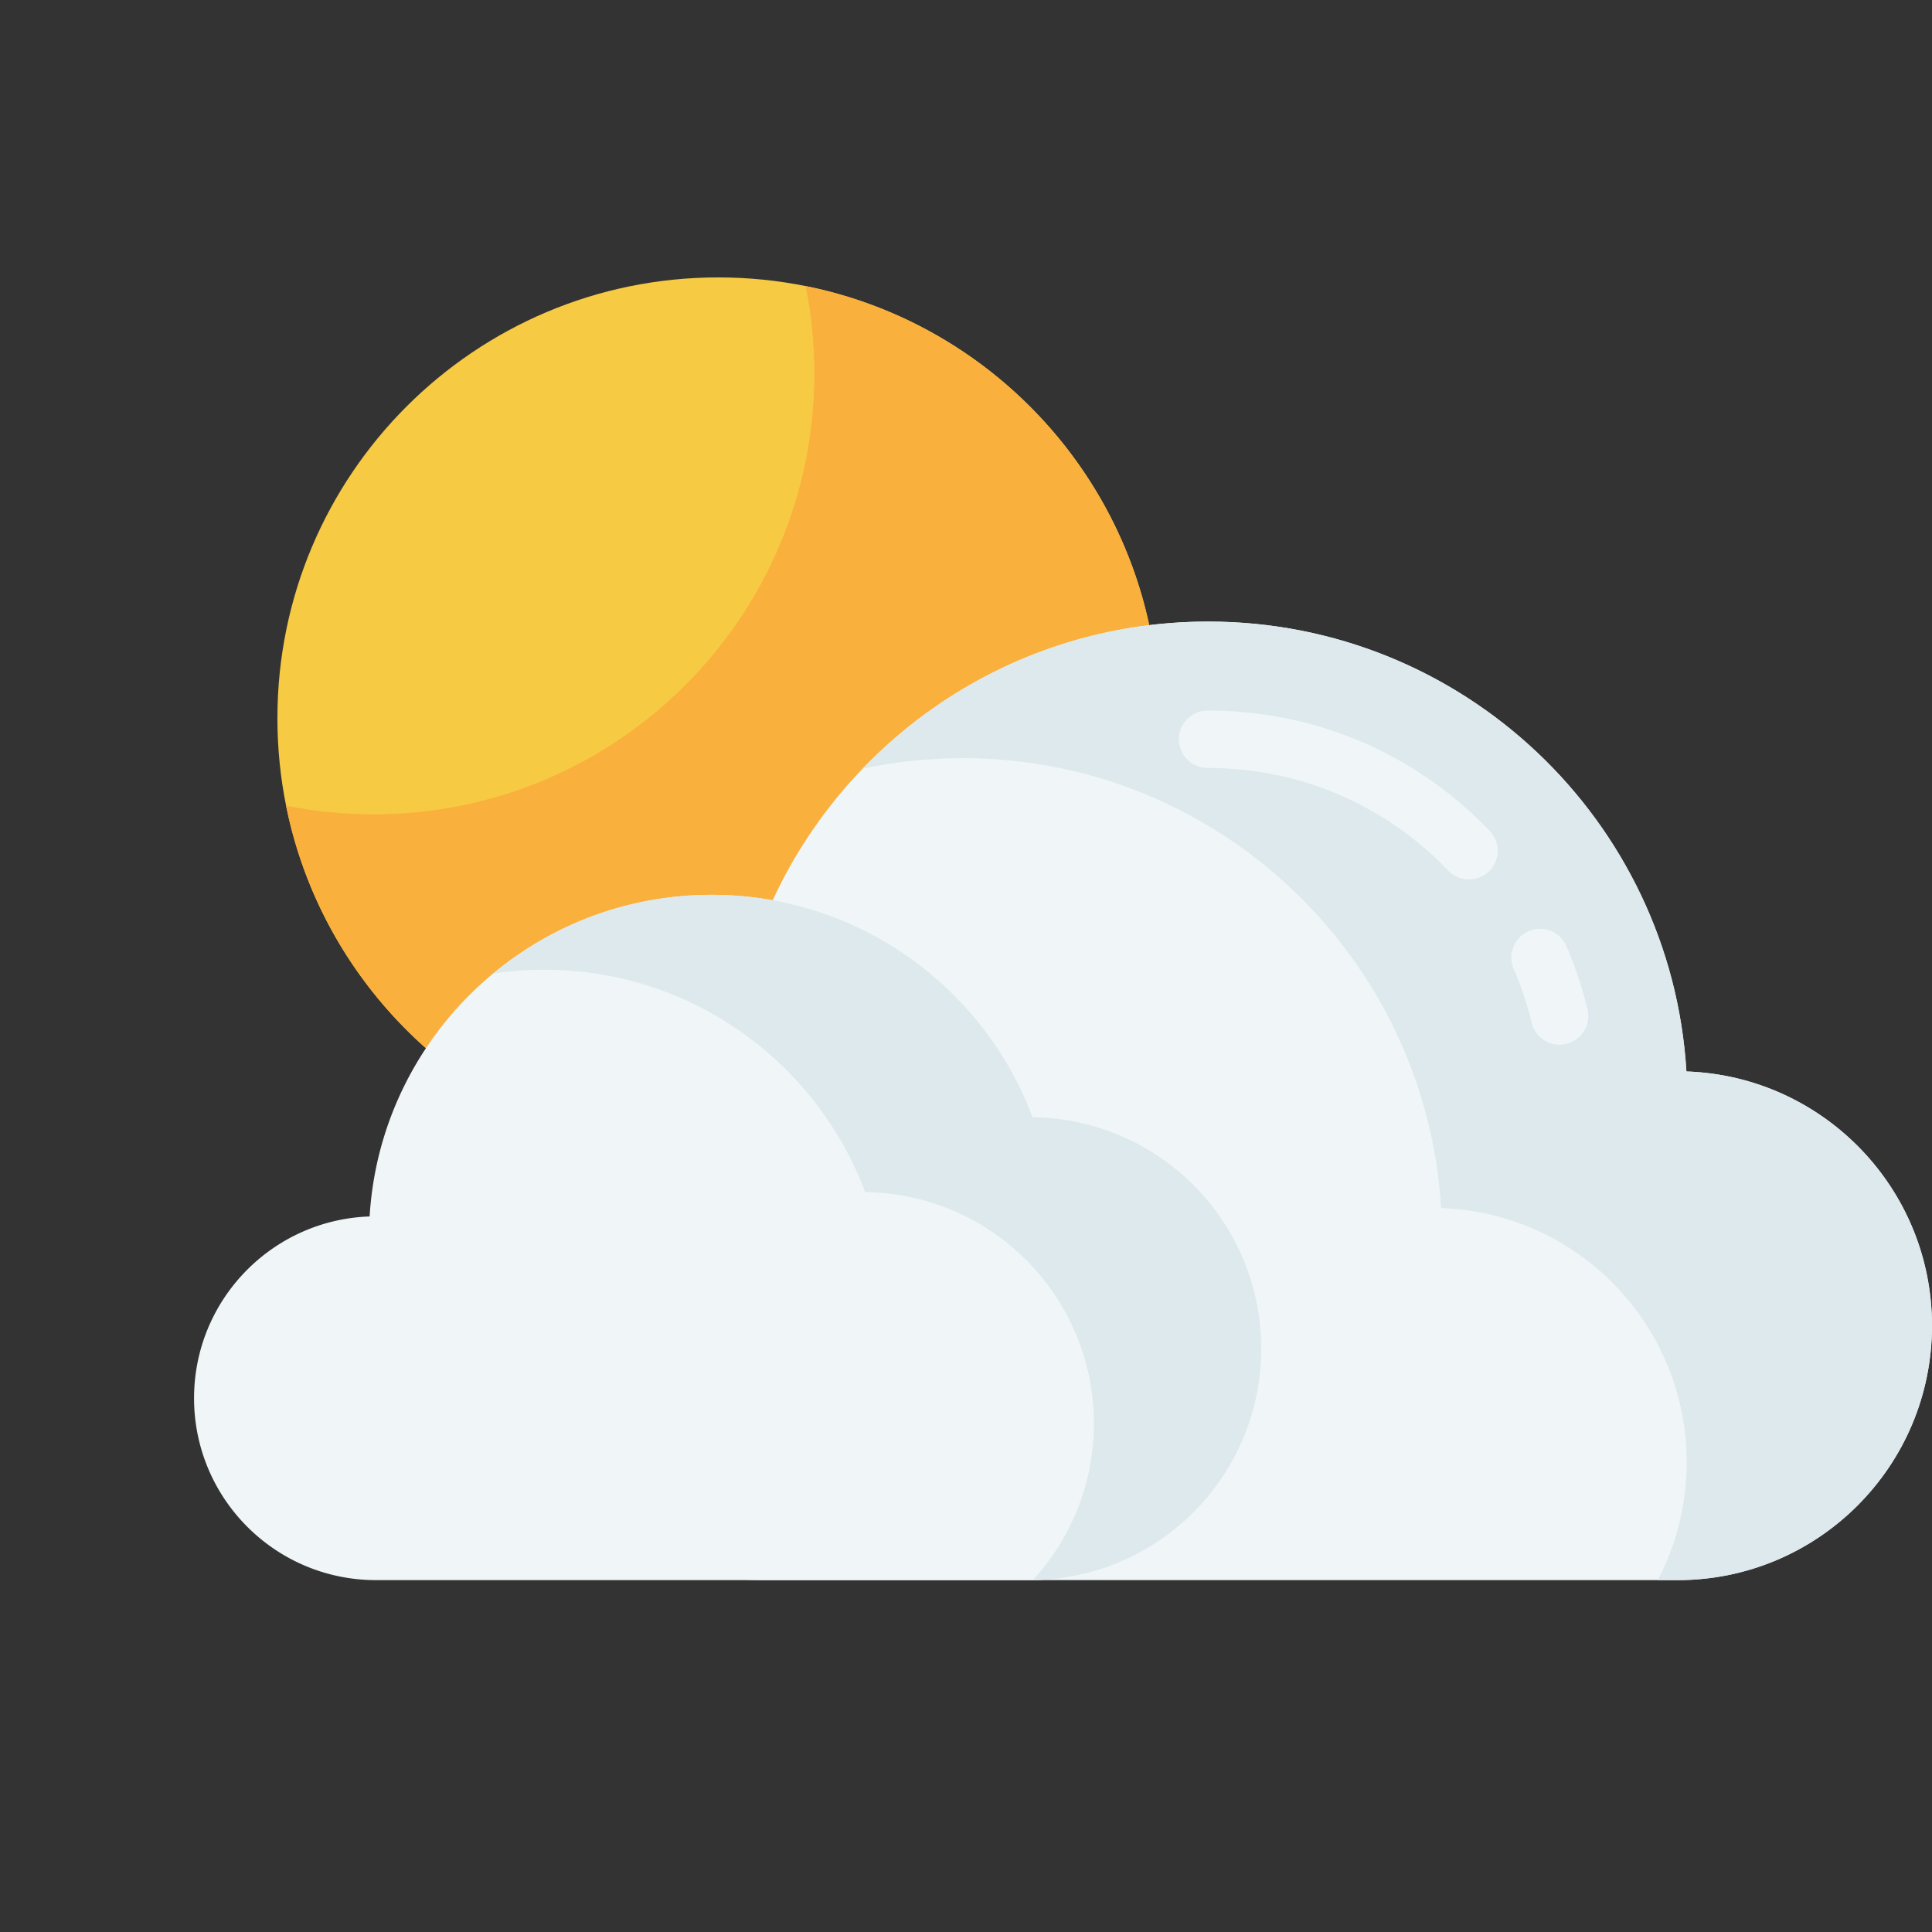 <svg width="512" height="512" xmlns="http://www.w3.org/2000/svg"><rect width="100%" height="100%" fill="#333333" stroke="none"/><path fill="none" d="M-1-1h582v402H-1z"/><g><path fill="#f6cb43" d="M307.176 190.344c0 64.523-52.309 116.832-116.832 116.832S73.516 254.867 73.516 190.344 125.82 73.516 190.344 73.516s116.832 52.304 116.832 116.828zm0 0"/><path fill="#fab03c" d="M307.172 190.34c0 64.527-52.305 116.832-116.828 116.832-56.594 0-103.793-40.238-114.531-93.668 7.492 1.508 15.23 2.3 23.164 2.3 64.527 0 116.828-52.304 116.828-116.831 0-7.934-.79-15.672-2.301-23.16 53.434 10.746 93.668 57.945 93.668 114.527zm0 0"/><path fill="#f0f5f7" d="M446.918 283.945c-4.023-66.52-59.238-119.226-126.77-119.226-54.464 0-100.914 34.285-118.964 82.445-46.903.566-84.754 38.742-84.754 85.781 0 47.387 38.418 85.805 85.804 85.805h242.329c37.242 0 67.433-30.191 67.433-67.434 0-36.453-28.93-66.128-65.078-67.37zm0 0"/><path fill="#dde9ed" d="M512 351.316c0 37.243-30.195 67.438-67.438 67.438h-5.222c4.887-9.336 7.656-19.965 7.656-31.227 0-36.453-28.926-66.132-65.078-67.379-4.027-66.515-59.242-119.226-126.773-119.226-9.11 0-17.989.96-26.543 2.781 23.101-24.027 55.574-38.98 91.546-38.98 67.532 0 122.75 52.699 126.774 119.226C483.074 285.184 512 314.863 512 351.316zm0 0"/><path fill="#f0f5f7" d="M413.297 276.867a7.618 7.618 0 01-7.395-5.836 87.253 87.253 0 00-4.757-14.258 7.614 7.614 0 013.964-10.007 7.614 7.614 0 0110.008 3.964 102.714 102.714 0 015.59 16.743c.98 4.09-1.535 8.199-5.621 9.18-.602.144-1.2.214-1.79.214zm0 0M389.305 233.066c-2 0-4-.785-5.493-2.343-16.832-17.536-39.44-27.192-63.664-27.192a7.612 7.612 0 110-15.222c28.407 0 54.918 11.32 74.645 31.875a7.61 7.61 0 01-.223 10.761 7.584 7.584 0 01-5.265 2.121zm0 0M97.953 322.375c2.879-47.559 42.352-85.238 90.629-85.238 38.938 0 72.145 24.511 85.05 58.941 33.532.406 60.59 27.7 60.59 61.324 0 33.88-27.46 61.344-61.34 61.344H99.638c-26.625 0-48.211-21.582-48.211-48.207 0-26.059 20.683-47.277 46.527-48.164zm0 0"/><path fill="#dde9ed" d="M334.227 357.41c0 33.586-27.008 60.871-60.5 61.328 10.039-10.93 16.164-25.488 16.164-41.484 0-33.621-27.059-60.918-60.598-61.328-12.902-34.426-46.11-58.942-85.05-58.942-4.602 0-9.122.348-13.54 1.008 15.707-13.023 35.875-20.851 57.875-20.851 38.942 0 72.149 24.504 85.05 58.945 33.54.406 60.599 27.691 60.599 61.324zm0 0"/></g></svg>